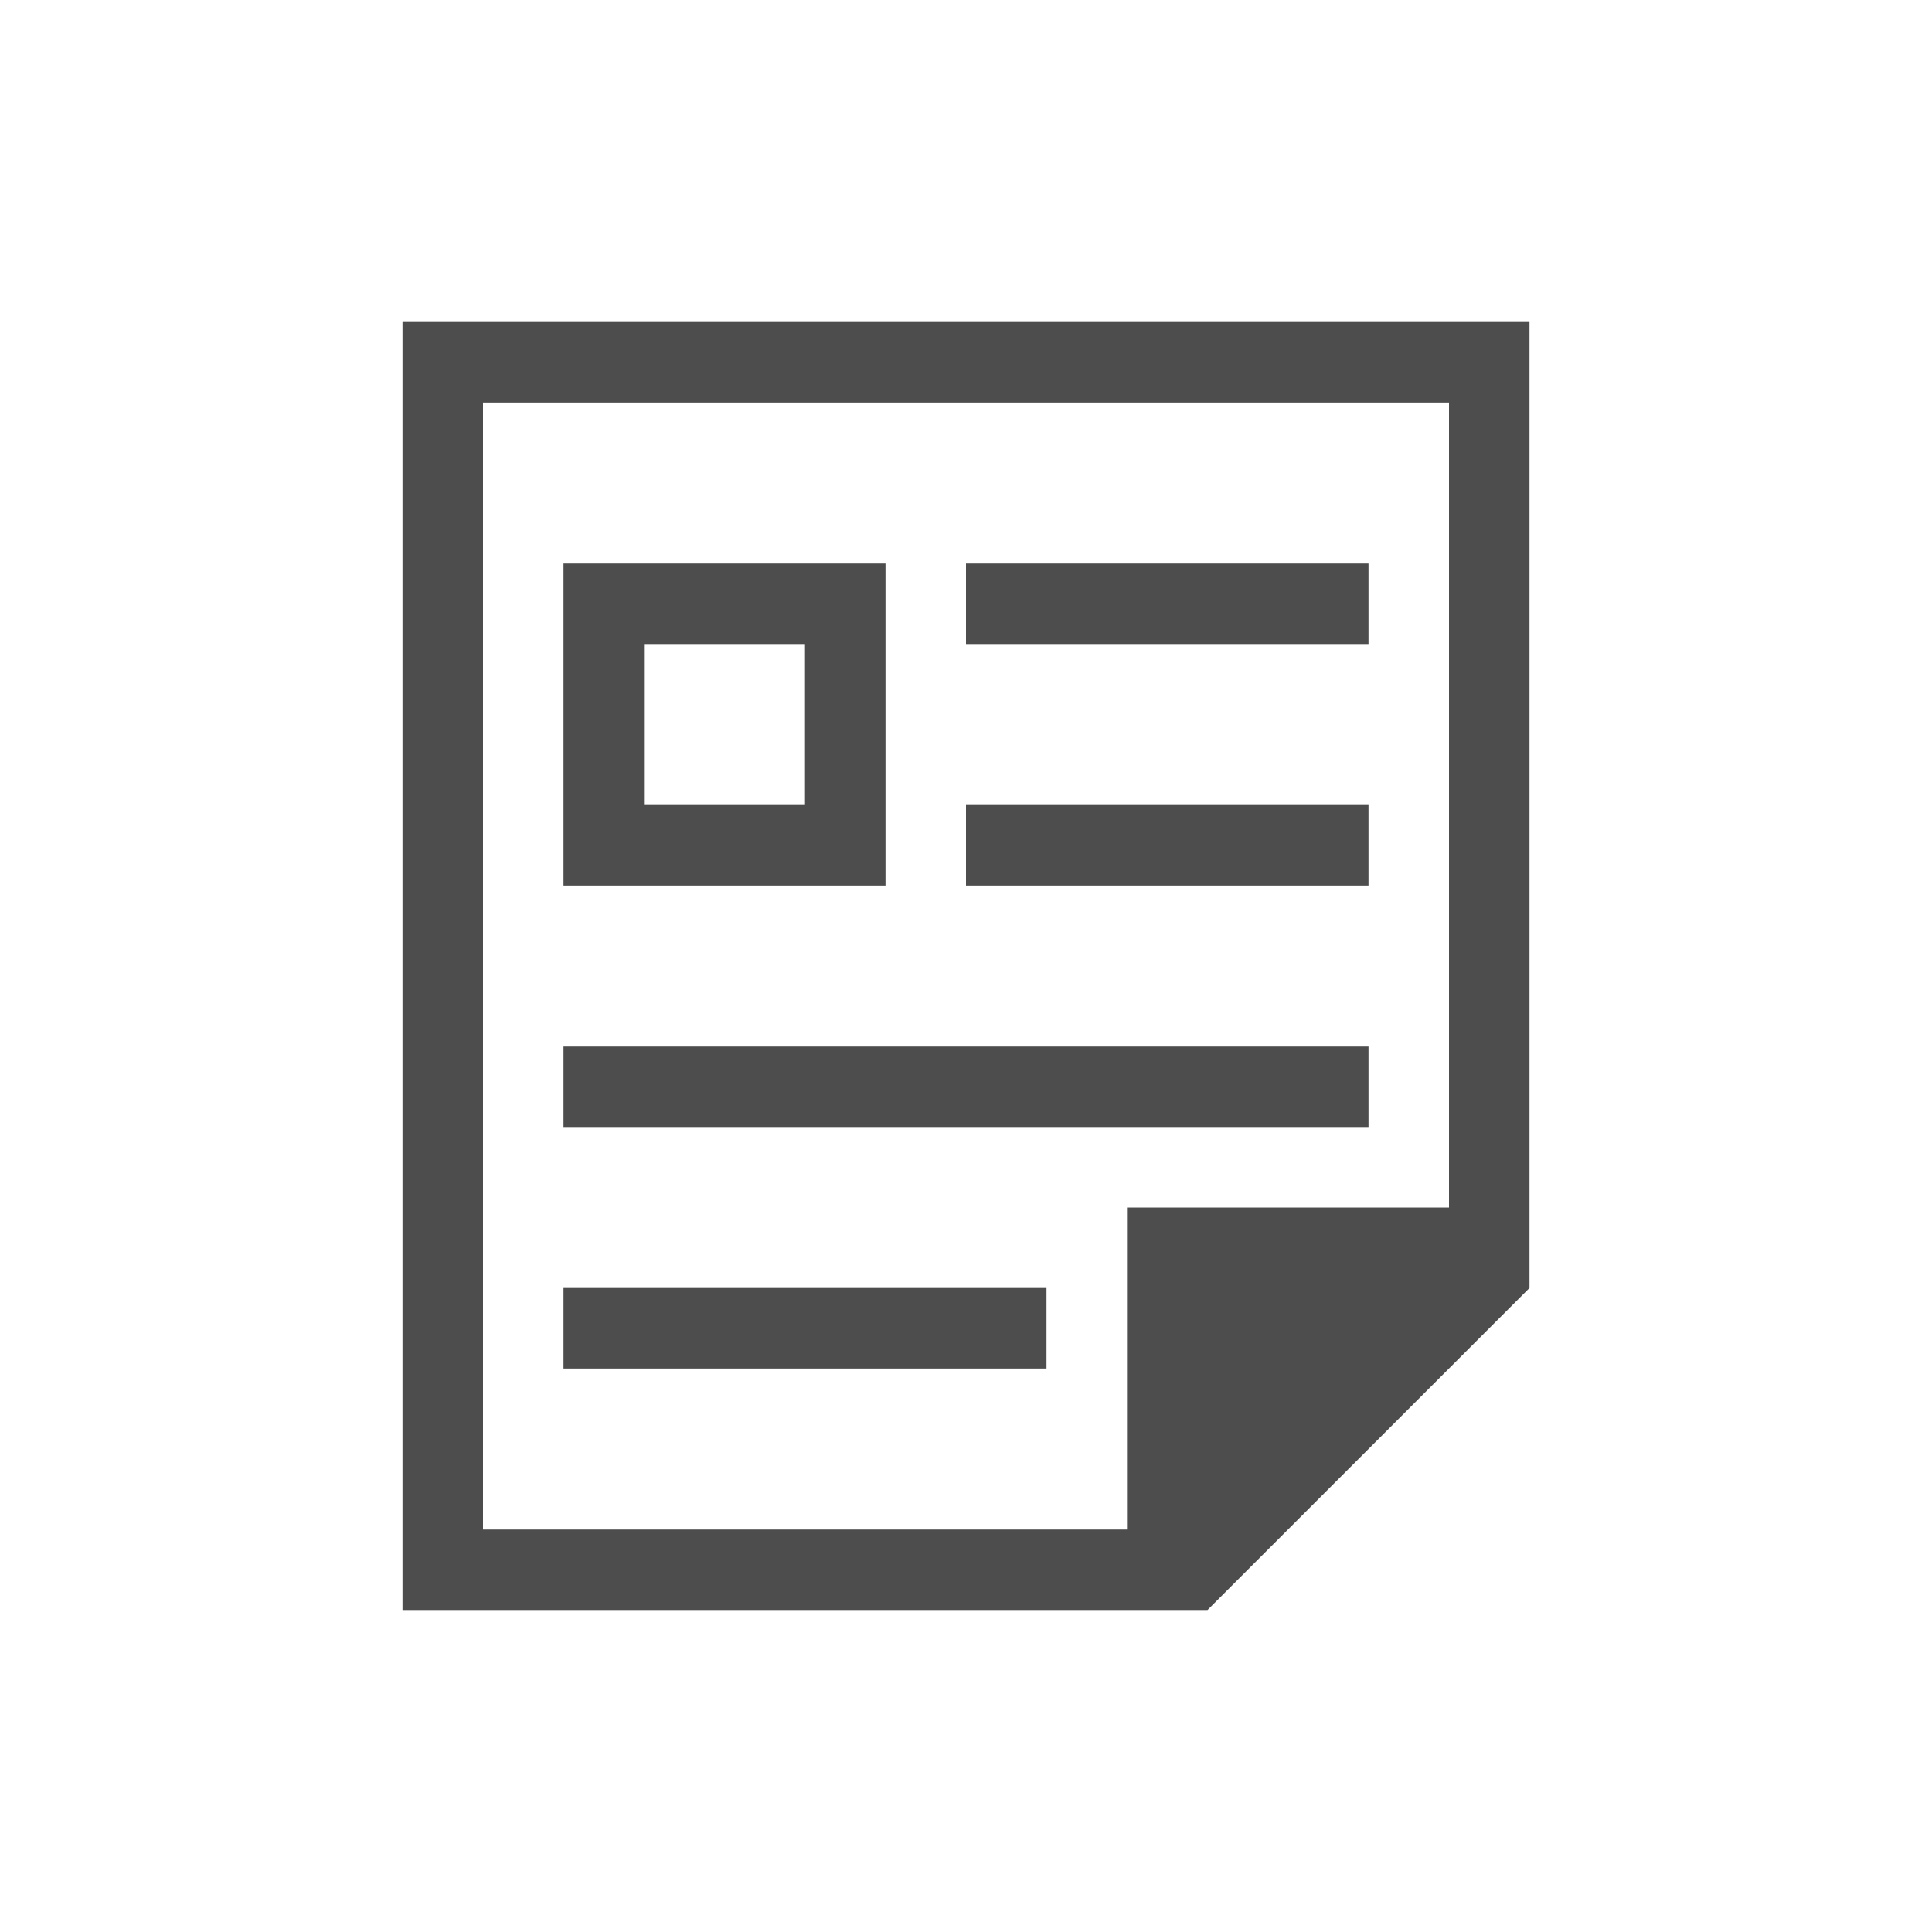 <svg viewBox="0 0 24 24" xmlns="http://www.w3.org/2000/svg"><path d="m5 4v16h1 3 5 1l4-4v-1-.406-7.594-2-1h-1-9-3zm1 1h3 9v2 7 1h-4v1 3h-5-3zm1 2v4h4v-4zm5 0v1h5v-1zm-4 1h2v2h-2zm4 2v1h5v-1zm-5 3v1h10v-1zm0 3v1h6v-1z" fill="#4d4d4d"/></svg>